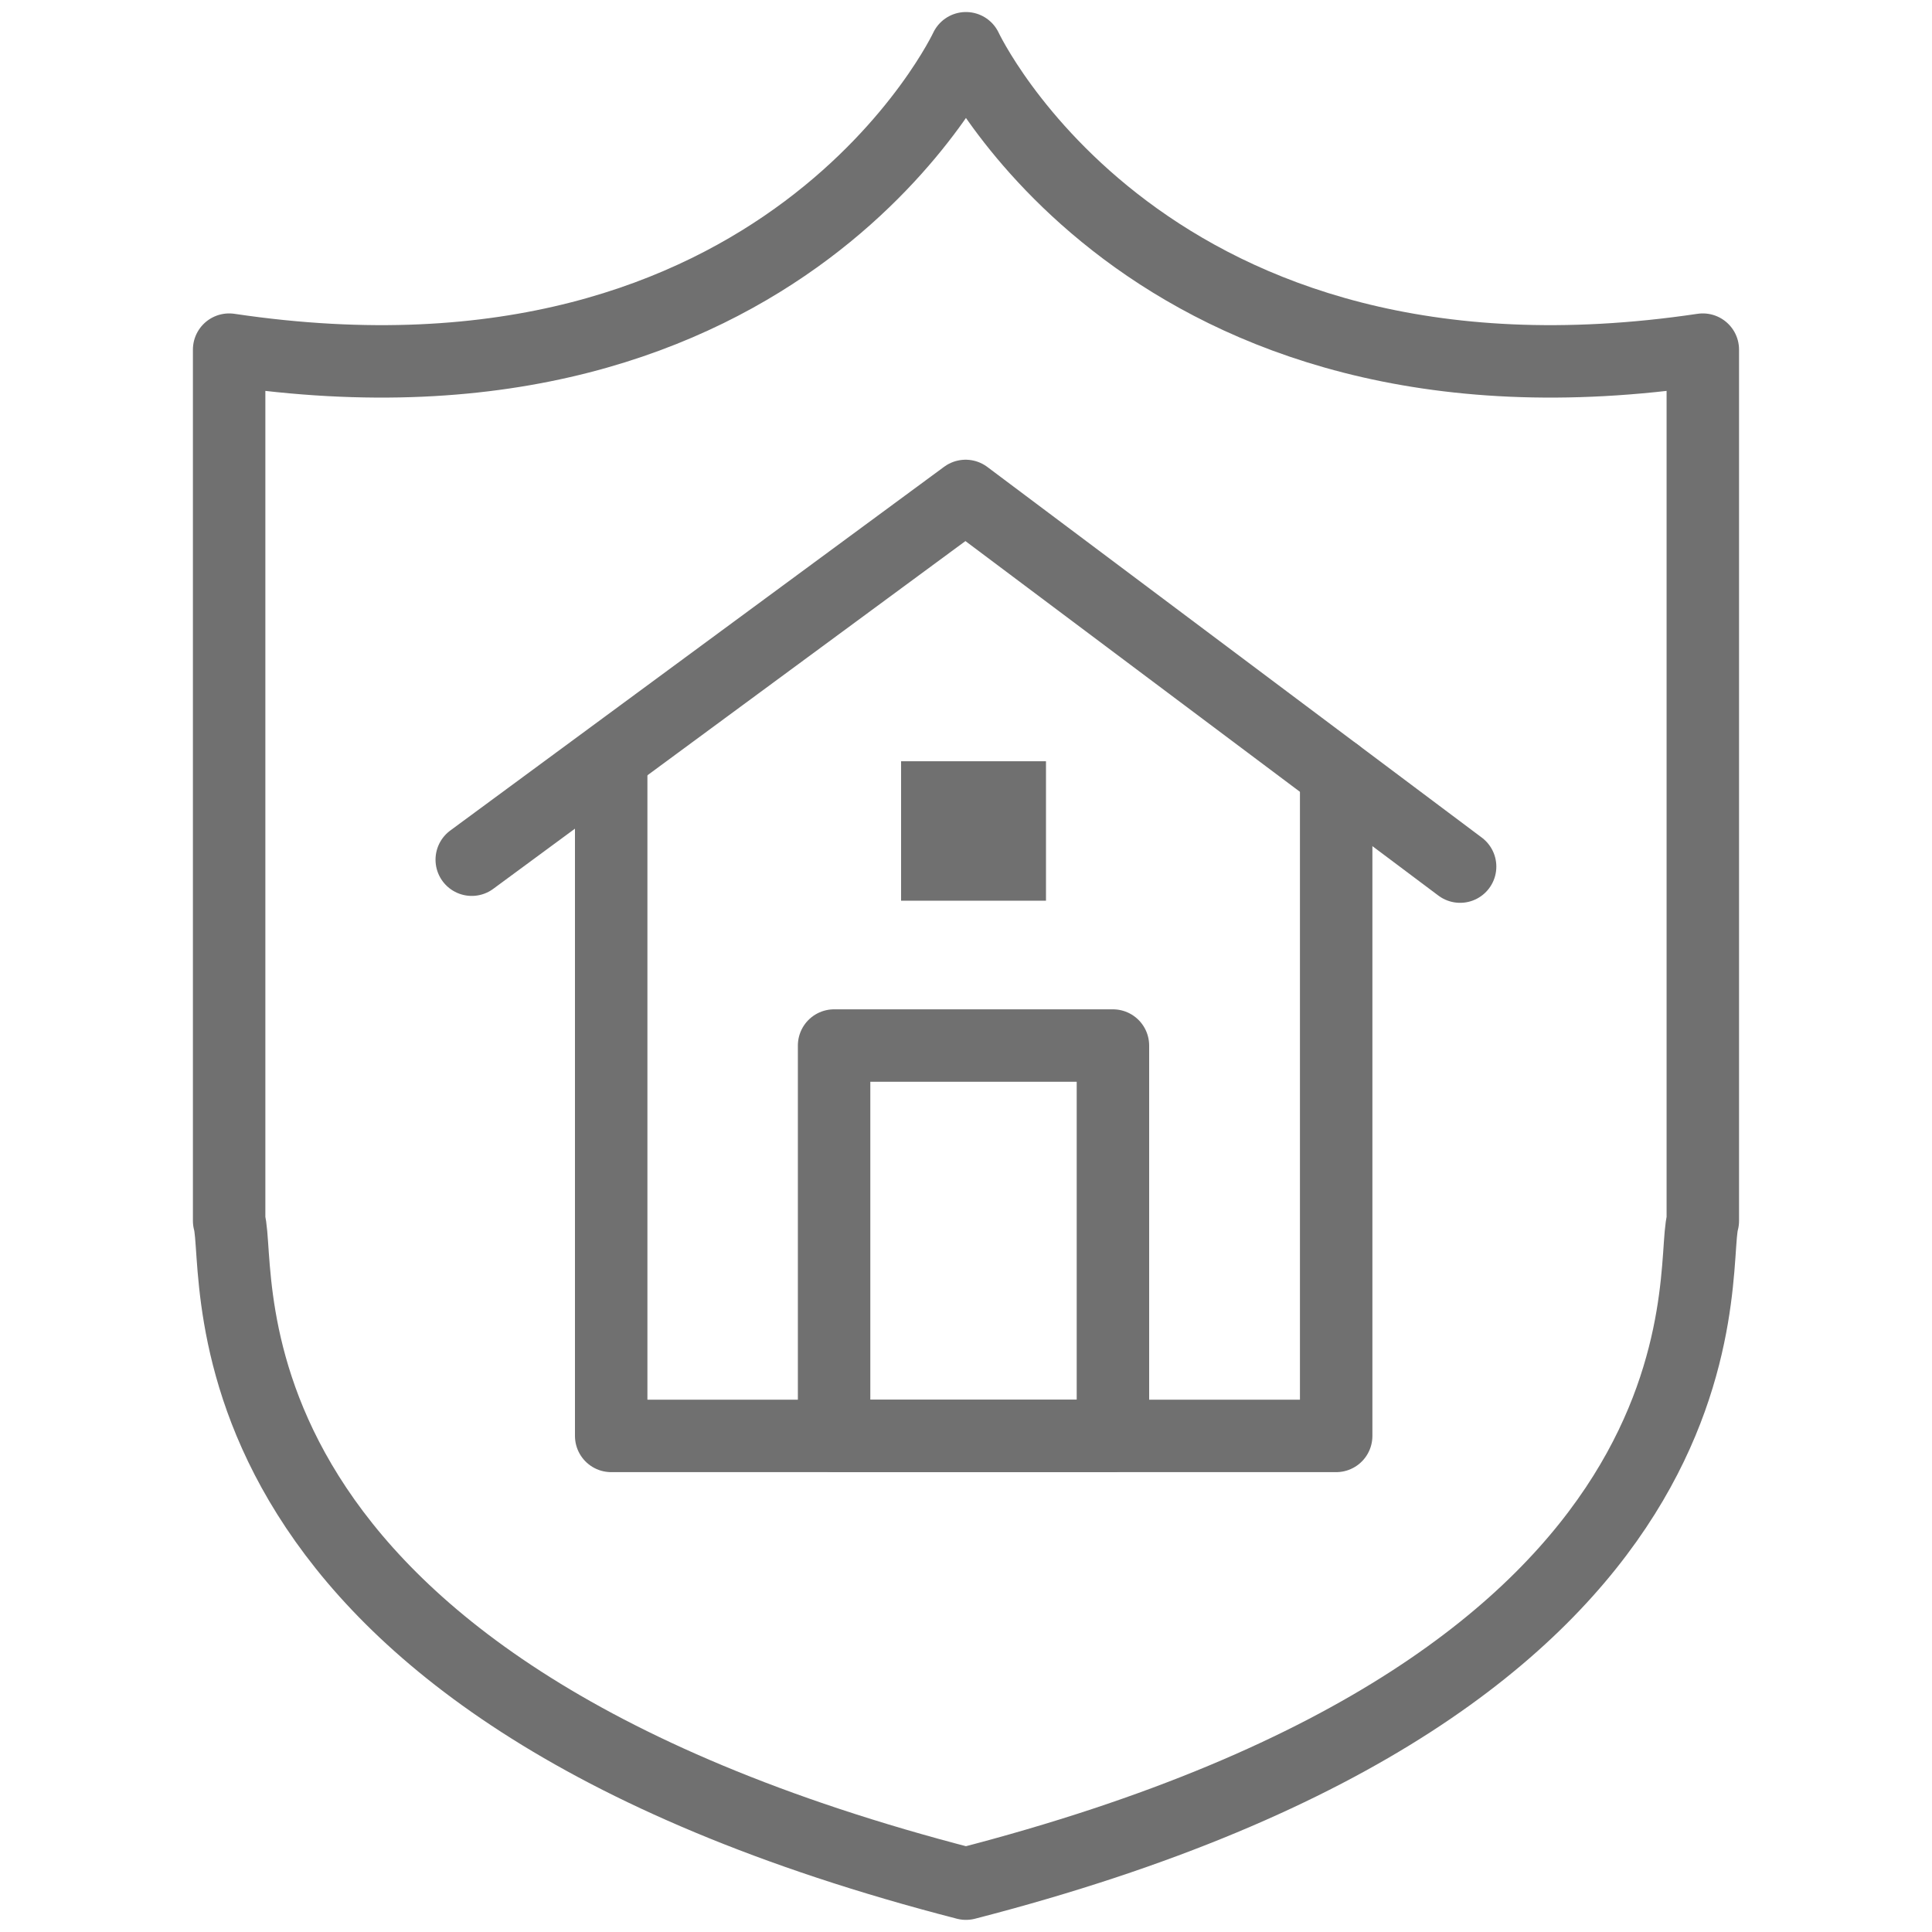 <svg xmlns="http://www.w3.org/2000/svg" width="40" height="40" viewBox="0 0 40 40">
    <g data-name="그룹 21178">
        <g data-name="shape">
            <path data-name="패스 65742" d="m-21561.451-19817.346 10.225-7.531 10.238 7.674" transform="translate(21571.218 19835.145)" style="stroke-linecap:round;stroke-linejoin:round;stroke-width:1.5px;fill:none;stroke:#707070"/>
        </g>
        <path data-name="패스 65799" d="M-20894 11955.464v13.709h15.01v-13.709" transform="translate(20906.654 -11939.444)" style="stroke-linecap:round;stroke-linejoin:round;stroke-width:1.5px;fill:none;stroke:#707070"/>
    </g>
    <path data-name="사각형 23028" transform="translate(17.269 21.647)" style="stroke-linecap:round;stroke-linejoin:round;stroke-width:1.5px;fill:none;stroke:#707070" d="M0 0h5.773v8.082H0z"/>
    <path data-name="패스 66285" d="M-6866.449-20671.609v2.887" transform="translate(6886.605 20687.37)" style="stroke-width:3px;fill:none;stroke:#707070"/>
    <g>
        <path data-name="패스 65844" d="M16.255 1S12.546 8.958 1 7.24v18.037C1.3 26.324-.032 34.8 16.255 39c16.287-4.2 14.956-12.675 15.256-13.722V7.24C19.965 8.958 16.255 1 16.255 1z" transform="translate(3.744 -.001)" style="stroke-linecap:round;stroke-linejoin:round;stroke-width:1.5px;fill:none;stroke:#707070"/>
    </g>
</svg>

